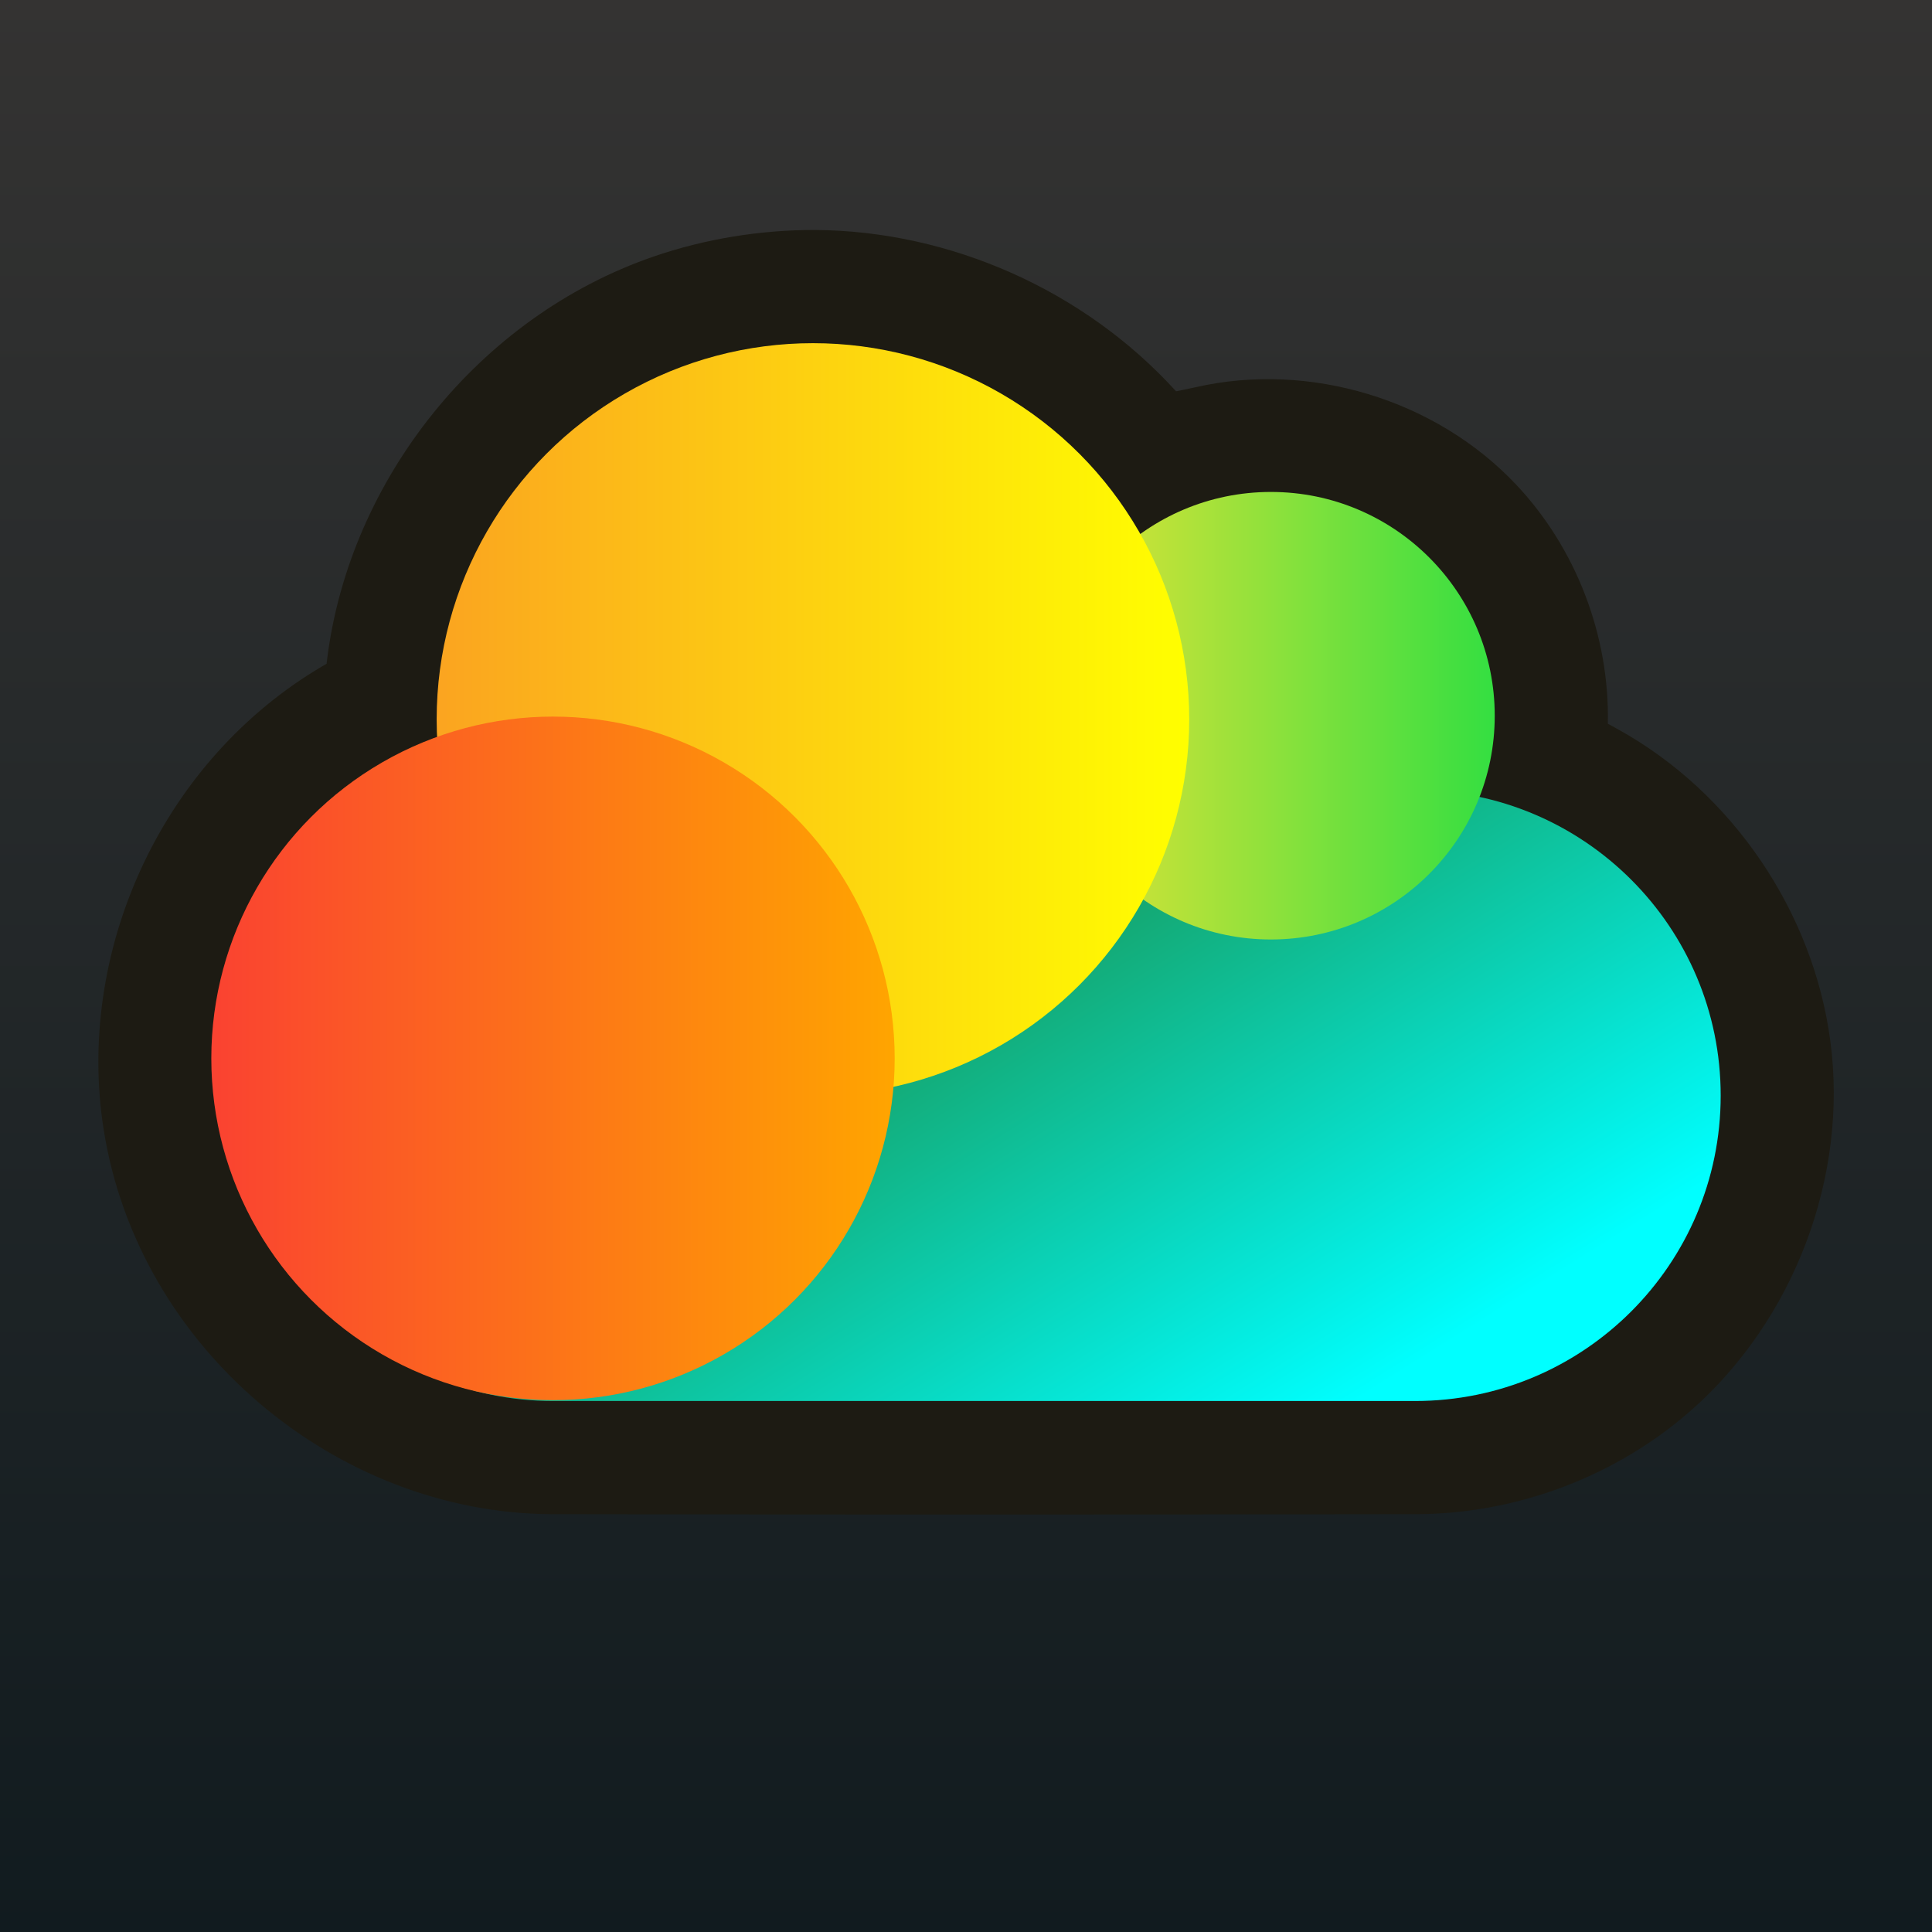 <?xml version="1.0" encoding="UTF-8" standalone="no"?><!DOCTYPE svg PUBLIC "-//W3C//DTD SVG 1.1//EN" "http://www.w3.org/Graphics/SVG/1.1/DTD/svg11.dtd"><svg width="100%" height="100%" viewBox="0 0 512 512" version="1.1" xmlns="http://www.w3.org/2000/svg" xmlns:xlink="http://www.w3.org/1999/xlink" xml:space="preserve" xmlns:serif="http://www.serif.com/" style="fill-rule:evenodd;clip-rule:evenodd;stroke-linejoin:round;stroke-miterlimit:1.414;"><rect x="0" y="0" width="512" height="512" fill="#808080" stroke="none"/><rect x="0" y="0" width="512" height="512" style="fill:url(#_Linear1);"/><path d="M216.002,60.946c35.802,0.231 71.337,15.958 95.664,42.748c0,0 2.926,-0.561 5.28,-1.097c30.062,-6.843 63.509,3.191 84.866,25.853c15.911,16.883 24.764,40.041 24.284,63.347c0,0 3.159,1.697 5.641,3.175c29.62,17.641 50.283,49.787 53.716,84.308c3.592,36.126 -11.868,73.568 -39.833,96.646c-19.583,16.16 -44.703,25.232 -70.226,25.354c-76.415,0.116 -152.83,0.134 -229.244,0c-57.09,-0.302 -109.638,-44.03 -118.704,-102.111c-7.263,-46.521 14.741,-96.005 55.982,-121.411c1.28,-0.788 3.123,-1.859 3.123,-1.859c0.05,-0.444 0.104,-0.887 0.158,-1.331c5.959,-47.406 40.132,-90.558 86.385,-106.539c13.777,-4.76 28.497,-7.114 42.908,-7.083Z" style="fill:#1d1b13;fill-rule:nonzero;"/><path d="M146.55,209.395c32.409,0 196.079,0 228.488,0c44.684,0 80.962,36.269 80.962,80.943c0,44.673 -36.278,80.942 -80.962,80.942c-30.512,0 -197.976,0 -228.488,0c-44.684,0 -80.962,-36.269 -80.962,-80.942c0,-44.674 36.278,-80.943 80.962,-80.943Z" style="fill:url(#_Linear2);"/><ellipse cx="336.807" cy="189.672" rx="59.314" ry="59.3" style="fill:url(#_Linear3);"/><ellipse cx="215.438" cy="190.641" rx="99.72" ry="99.696" style="fill:url(#_Linear4);"/><ellipse cx="146.55" cy="280.48" rx="90.55" ry="90.575" style="fill:url(#_Linear5);"/><defs><linearGradient id="_Linear1" x1="0" y1="0" x2="1" y2="0" gradientUnits="userSpaceOnUse" gradientTransform="matrix(3.1351e-14,512,-512,3.1351e-14,115.718,0)"><stop offset="0" style="stop-color:#343332;stop-opacity:1"/><stop offset="1" style="stop-color:#111b1f;stop-opacity:1"/></linearGradient><linearGradient id="_Linear2" x1="0" y1="0" x2="1" y2="0" gradientUnits="userSpaceOnUse" gradientTransform="matrix(-101.68,-161.66,161.66,-101.68,357.68,371.055)"><stop offset="0" style="stop-color:#0ff;stop-opacity:1"/><stop offset="1" style="stop-color:#1b8a42;stop-opacity:1"/></linearGradient><linearGradient id="_Linear3" x1="0" y1="0" x2="1" y2="0" gradientUnits="userSpaceOnUse" gradientTransform="matrix(-118.628,1.45277e-14,-1.45277e-14,-118.628,396.121,189.672)"><stop offset="0" style="stop-color:#34df41;stop-opacity:1"/><stop offset="1" style="stop-color:#e9e336;stop-opacity:1"/></linearGradient><linearGradient id="_Linear4" x1="0" y1="0" x2="1" y2="0" gradientUnits="userSpaceOnUse" gradientTransform="matrix(-199.441,2.44244e-14,-2.44244e-14,-199.441,315.159,190.641)"><stop offset="0" style="stop-color:#ff0;stop-opacity:1"/><stop offset="1" style="stop-color:#fba420;stop-opacity:1"/></linearGradient><linearGradient id="_Linear5" x1="0" y1="0" x2="1" y2="0" gradientUnits="userSpaceOnUse" gradientTransform="matrix(-181.1,2.21784e-14,-2.21784e-14,-181.1,237.1,280.48)"><stop offset="0" style="stop-color:#ffa500;stop-opacity:1"/><stop offset="1" style="stop-color:#fa4231;stop-opacity:1"/></linearGradient></defs></svg>